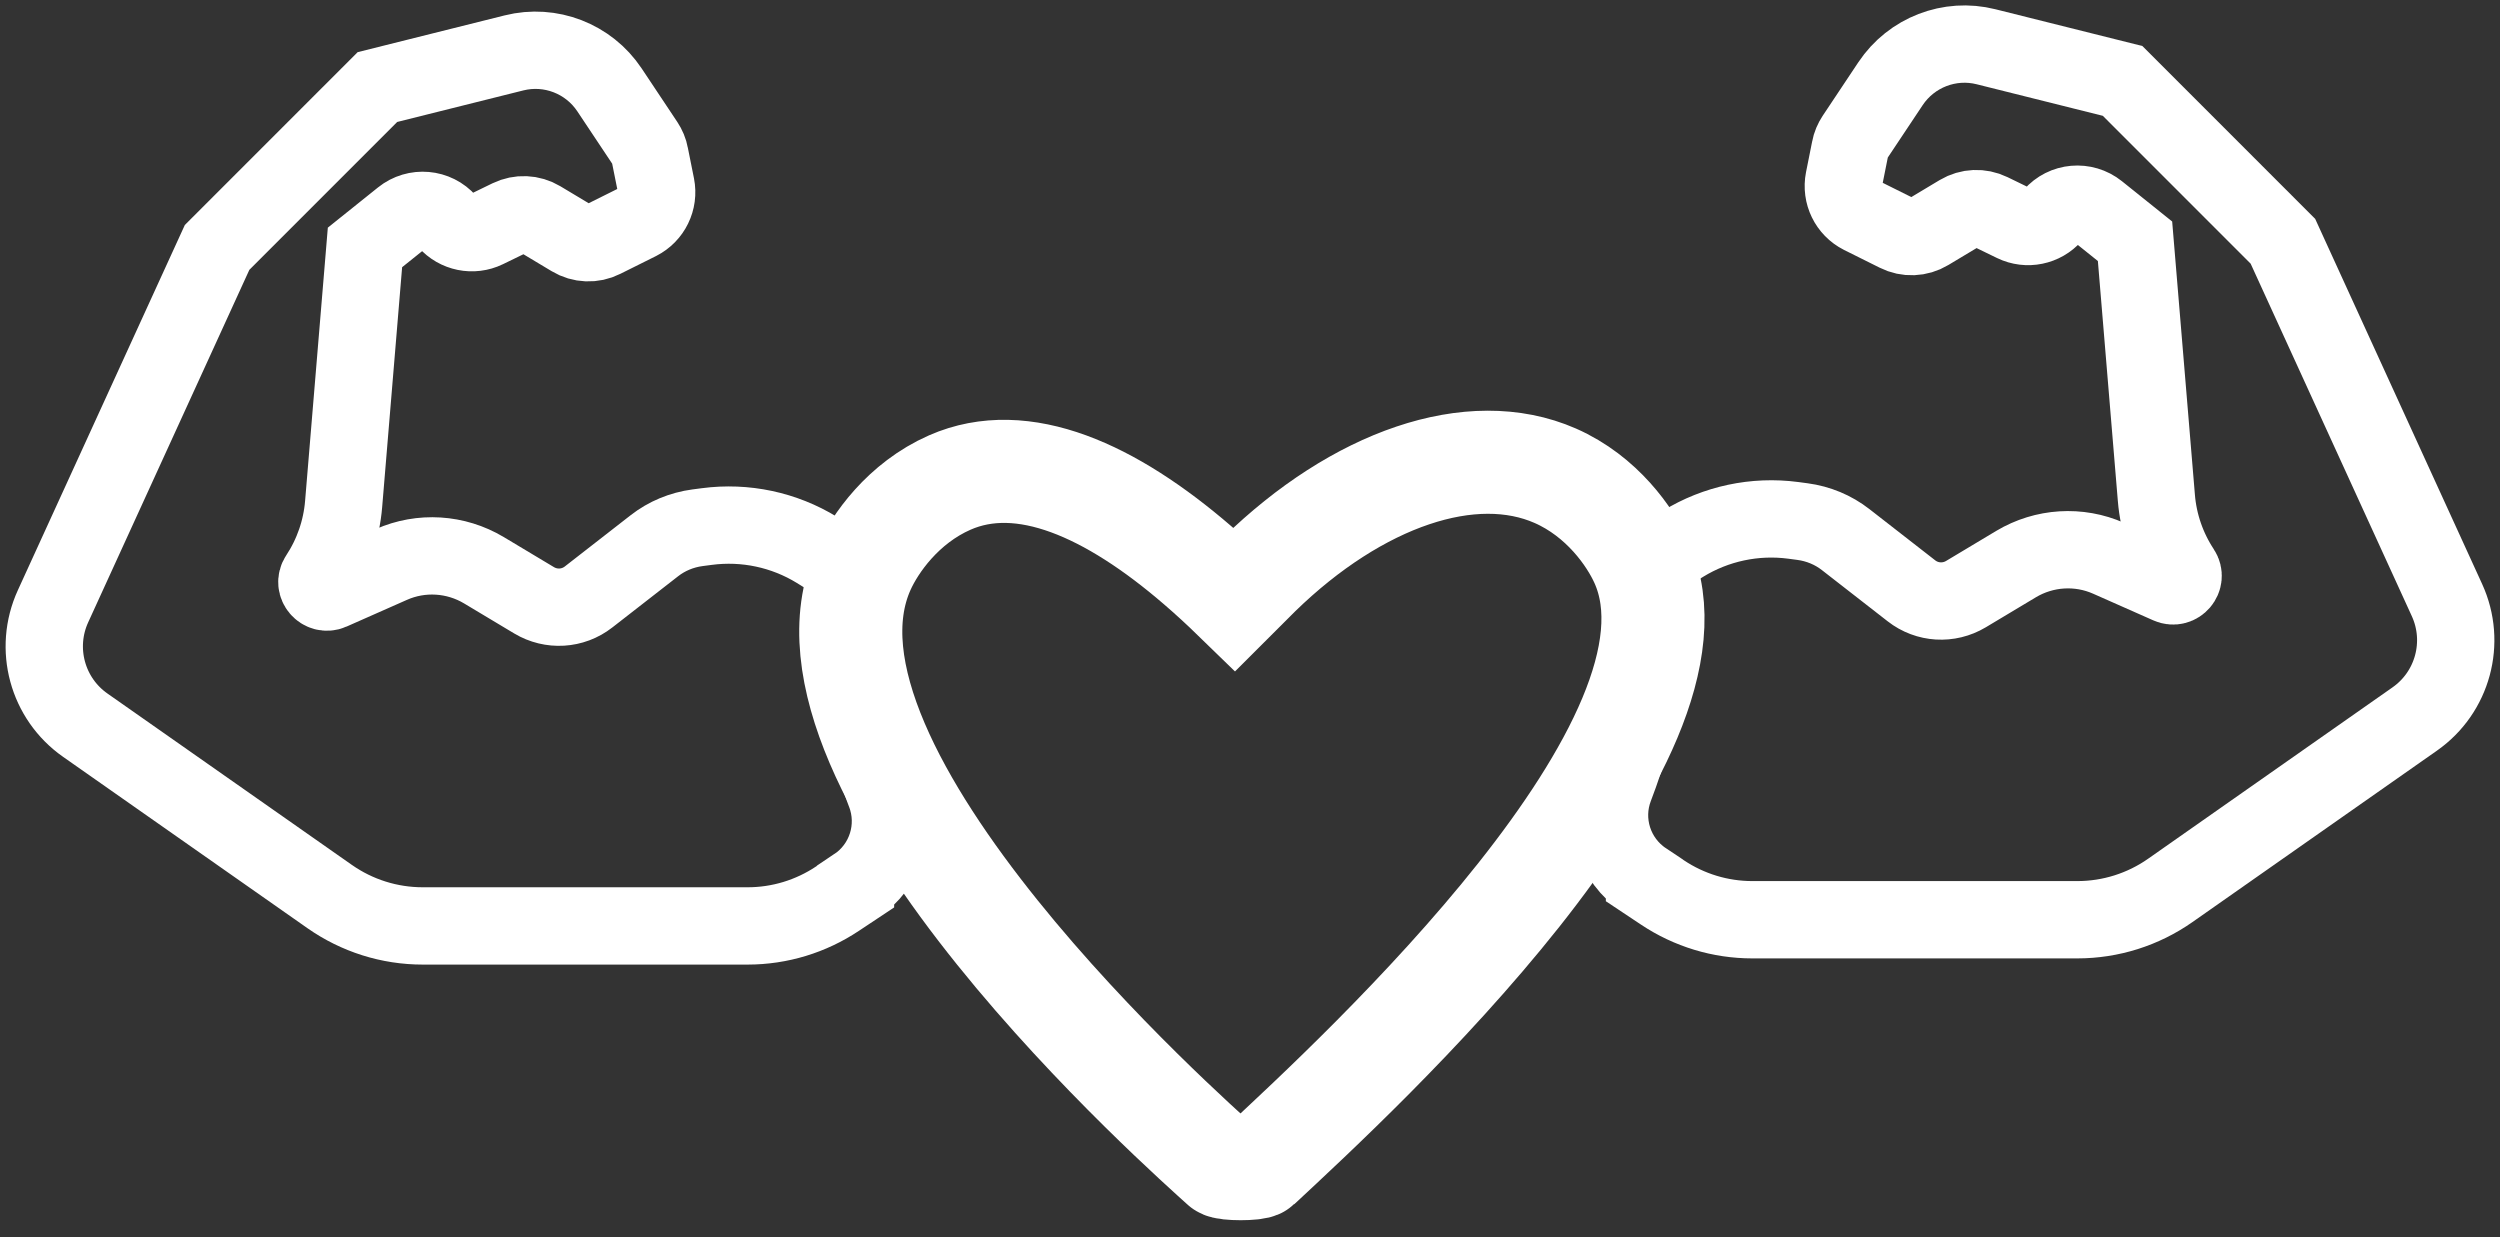 <svg width="97" height="48" viewBox="0 0 97 48" fill="none" xmlns="http://www.w3.org/2000/svg">
<rect x="0" y="0" width="97" height="48" fill="#333333" stroke="none"/>
<path d="M63.807 34.164L64.506 34.629C65.539 35.318 66.75 35.686 67.99 35.686H80.6C81.892 35.686 83.15 35.289 84.208 34.547L93.688 27.9C95.167 26.866 95.694 24.923 94.942 23.282L88.577 9.361L82.356 3.139L77.058 1.814C75.647 1.459 74.163 2.034 73.354 3.244L71.971 5.321C71.88 5.46 71.813 5.613 71.784 5.776L71.545 6.972C71.435 7.532 71.708 8.097 72.22 8.356L73.603 9.045C73.991 9.241 74.45 9.222 74.823 8.997L76.029 8.274C76.398 8.054 76.848 8.035 77.235 8.222L78.14 8.662C78.652 8.911 79.269 8.786 79.647 8.356C80.092 7.843 80.863 7.776 81.394 8.202L82.839 9.361L83.667 19.315C83.749 20.32 84.084 21.286 84.639 22.129C84.854 22.454 84.51 22.856 84.155 22.698L81.82 21.664C80.657 21.148 79.317 21.234 78.226 21.885L76.278 23.052C75.613 23.45 74.776 23.402 74.163 22.923L71.612 20.937C71.129 20.559 70.55 20.32 69.937 20.238L69.578 20.19C68.09 19.994 66.578 20.315 65.3 21.1L64.171 21.798V22.354C64.171 25.153 63.654 27.924 62.654 30.537C62.141 31.863 62.62 33.37 63.807 34.16V34.164Z" stroke="white" stroke-width="3" stroke-miterlimit="10"/>
<path d="M33.193 34.404L32.494 34.868C31.461 35.557 30.25 35.926 29.01 35.926H16.4C15.108 35.926 13.85 35.528 12.792 34.787L3.311 28.139C1.833 27.106 1.306 25.163 2.058 23.521L8.423 9.6L14.644 3.378L19.942 2.053C21.353 1.699 22.837 2.273 23.646 3.484L25.029 5.561C25.12 5.699 25.187 5.853 25.215 6.015L25.455 7.212C25.565 7.772 25.292 8.336 24.78 8.595L23.397 9.284C23.009 9.48 22.55 9.461 22.177 9.236L20.971 8.513C20.602 8.293 20.152 8.274 19.765 8.461L18.86 8.901C18.348 9.15 17.731 9.025 17.353 8.595C16.907 8.083 16.137 8.016 15.606 8.442L14.161 9.6L13.333 19.554C13.251 20.559 12.916 21.526 12.361 22.368C12.146 22.693 12.49 23.095 12.845 22.937L15.18 21.904C16.343 21.387 17.683 21.473 18.774 22.124L20.722 23.291C21.387 23.689 22.224 23.641 22.837 23.162L25.388 21.176C25.871 20.798 26.45 20.559 27.063 20.477L27.422 20.43C28.91 20.233 30.422 20.554 31.7 21.339L32.829 22.038V22.741C32.829 25.44 33.327 28.116 34.294 30.633L34.346 30.771C34.858 32.097 34.38 33.605 33.193 34.394V34.404Z" stroke="white" stroke-width="3" stroke-miterlimit="10"/>
<path d="M48.857 45.258C52.848 41.544 66.784 28.695 63.692 21.808C63.257 20.837 62.161 19.257 60.342 18.458C57.102 17.037 52.666 18.578 48.857 22.287L47.899 23.244C47.421 22.779 46.942 22.339 46.464 21.928C43.104 19.032 39.687 17.477 36.854 18.721C35.036 19.52 33.94 21.1 33.504 22.071C30.001 29.872 46.22 44.167 47.421 45.258C47.545 45.373 48.732 45.373 48.857 45.258Z" stroke="white" stroke-width="4" stroke-miterlimit="10"/>
</svg>
